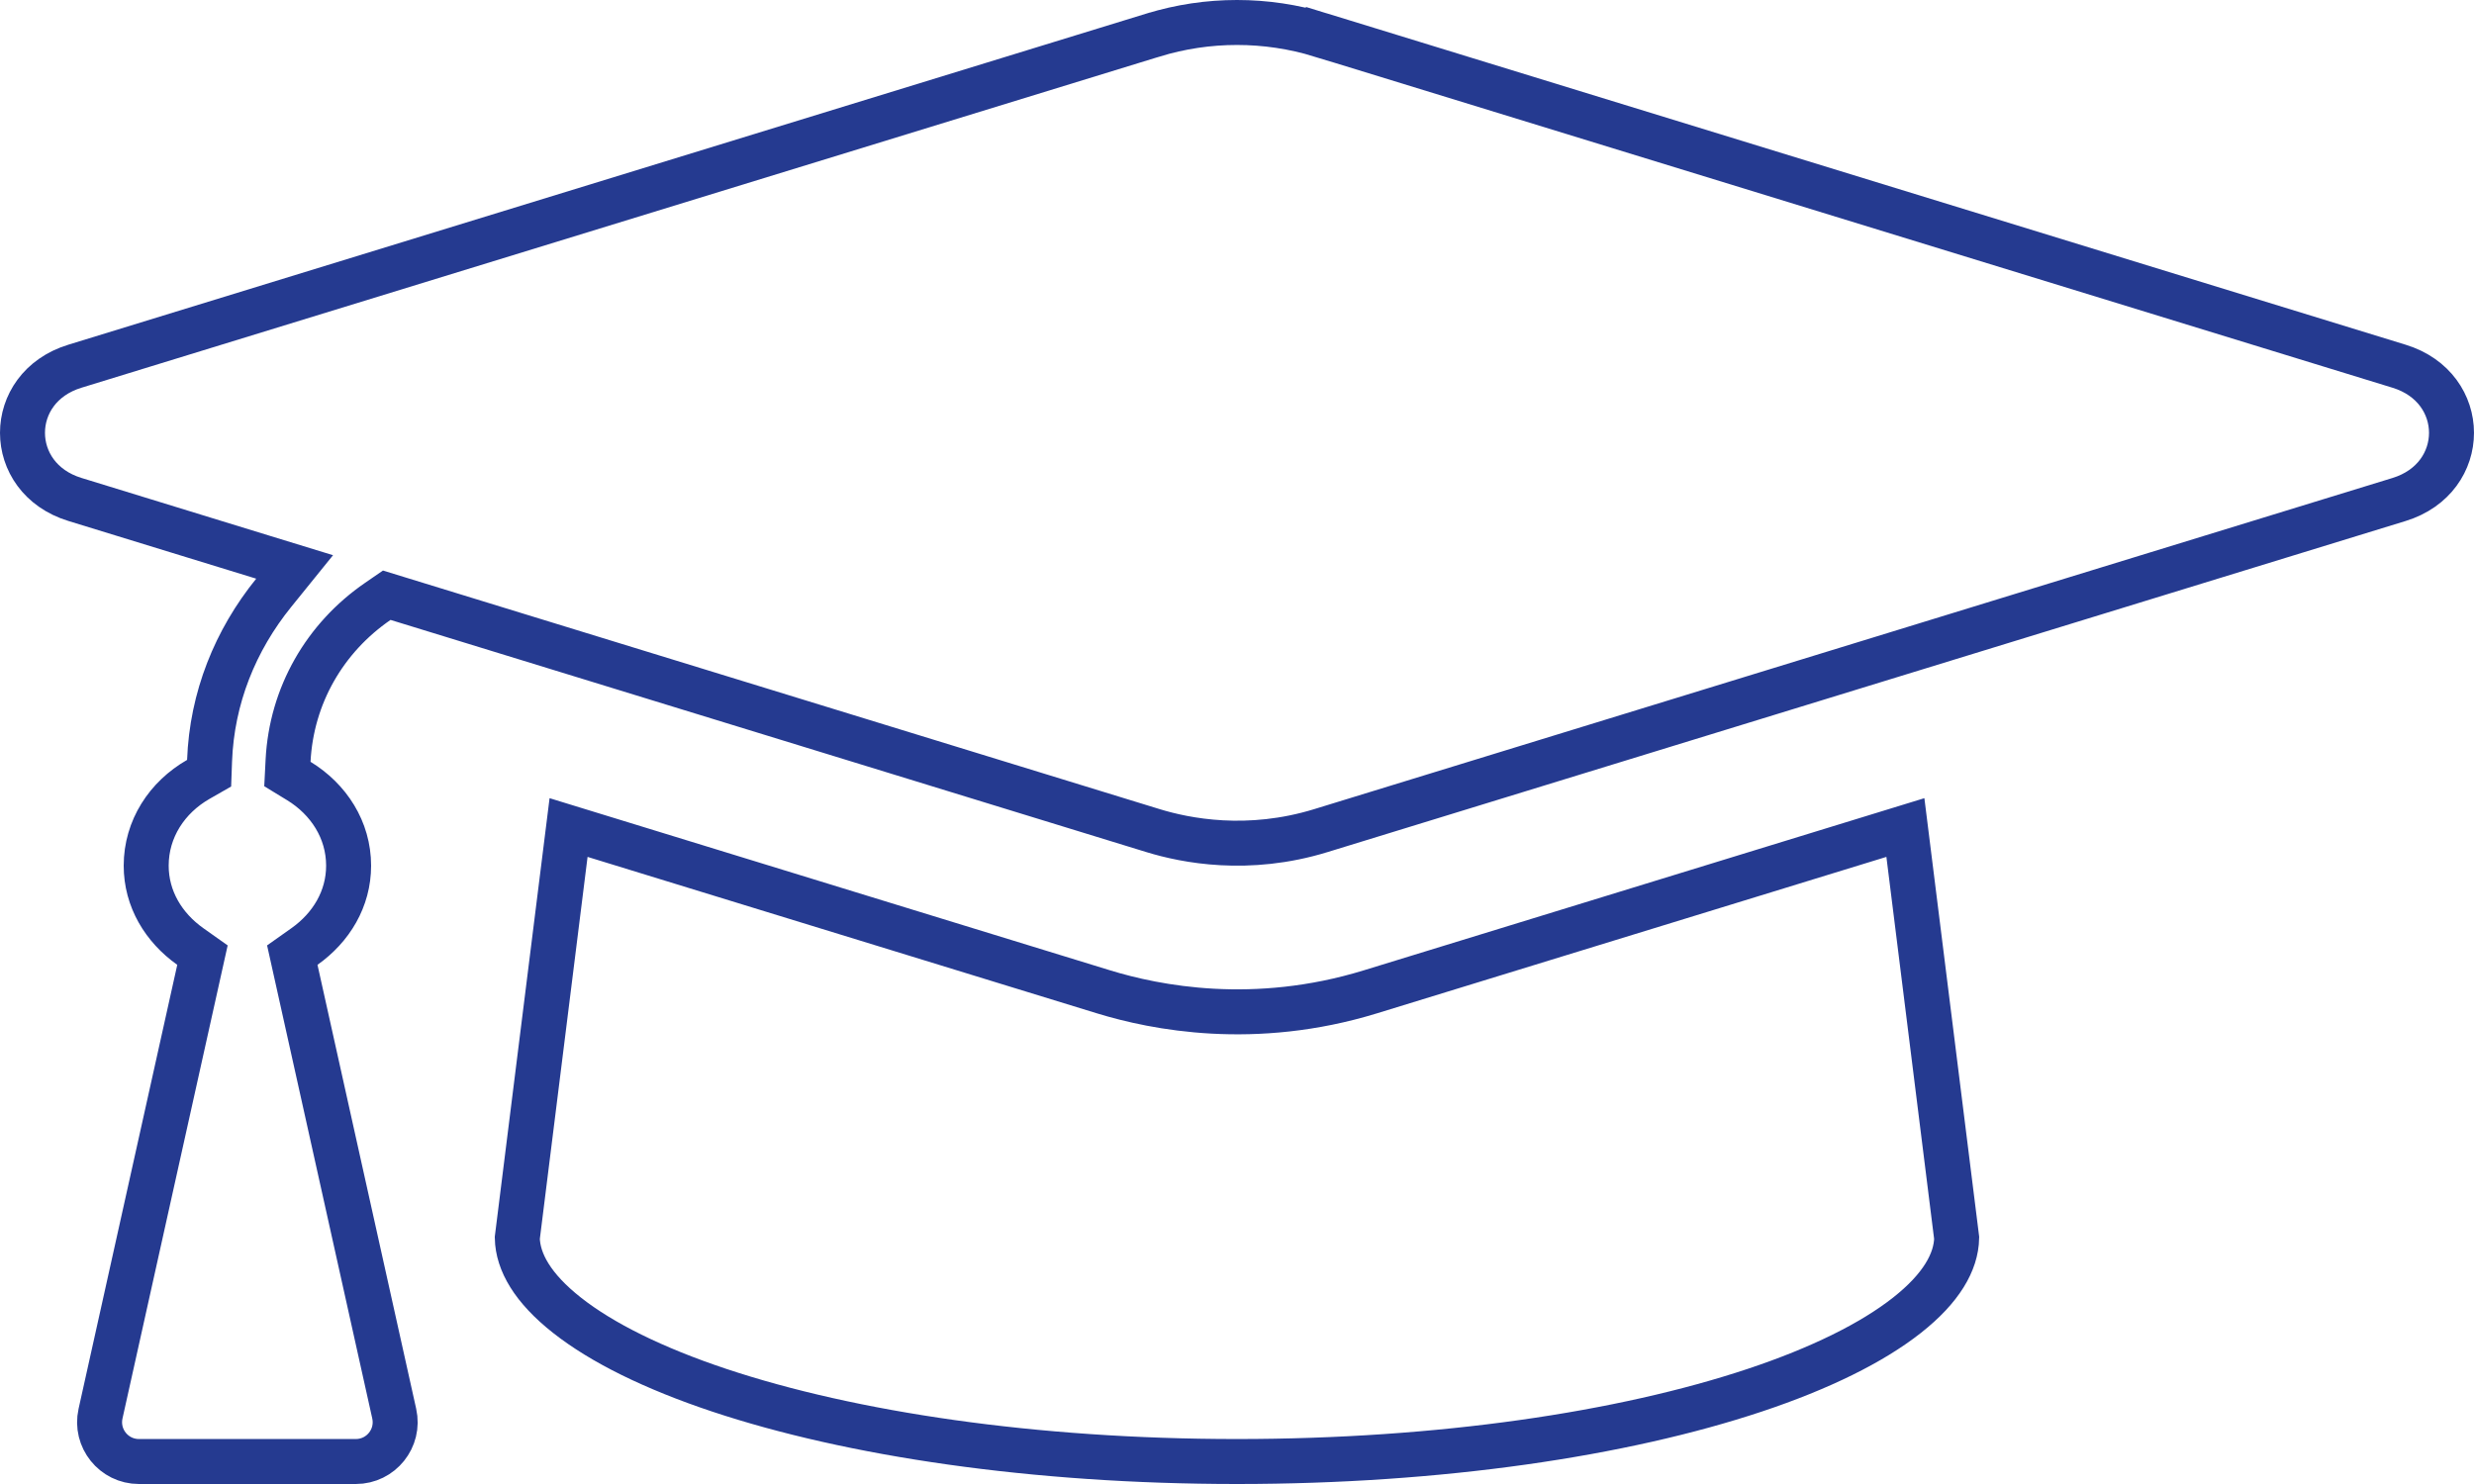 <svg width="55" height="33" viewBox="0 0 55 33" fill="none" xmlns="http://www.w3.org/2000/svg">
<path d="M25.636 0.779L25.637 0.779C26.846 0.407 28.153 0.407 29.364 0.779L29.511 0.302L29.364 0.779L53.335 8.144C53.335 8.144 53.335 8.144 53.335 8.144C54.888 8.621 54.888 10.629 53.335 11.107L29.363 18.471C29.363 18.471 29.363 18.471 29.363 18.471C27.743 18.969 26.358 18.693 25.635 18.471L8.829 13.307L8.598 13.236L8.399 13.373C7.222 14.182 6.478 15.465 6.404 16.916L6.389 17.212L6.643 17.367C7.307 17.773 7.75 18.455 7.75 19.25C7.75 19.989 7.363 20.626 6.769 21.047L6.498 21.239L6.57 21.563L8.764 31.435C8.886 31.982 8.47 32.5 7.91 32.5H3.088C2.529 32.5 2.113 31.982 2.235 31.435L4.429 21.563L4.501 21.239L4.23 21.047C3.637 20.626 3.25 19.989 3.25 19.25C3.25 18.43 3.715 17.729 4.408 17.332L4.649 17.194L4.659 16.916C4.711 15.518 5.231 14.238 6.085 13.182L6.55 12.607L5.843 12.39L1.664 11.106L1.664 11.106C0.112 10.629 0.112 8.62 1.664 8.144L1.664 8.144L25.636 0.779ZM30.464 22.056L30.464 22.056L42.359 18.402L43.499 27.529C43.488 28.062 43.158 28.646 42.394 29.248C41.621 29.857 40.473 30.427 39.009 30.915C36.087 31.889 32.017 32.5 27.5 32.5C22.982 32.5 18.913 31.889 15.99 30.915C14.527 30.427 13.378 29.857 12.606 29.248C11.841 28.646 11.511 28.062 11.5 27.529L12.64 18.402L24.534 22.056C24.534 22.056 24.534 22.056 24.534 22.056C25.687 22.41 27.884 22.848 30.464 22.056Z" stroke="#253A90"/>
</svg>

